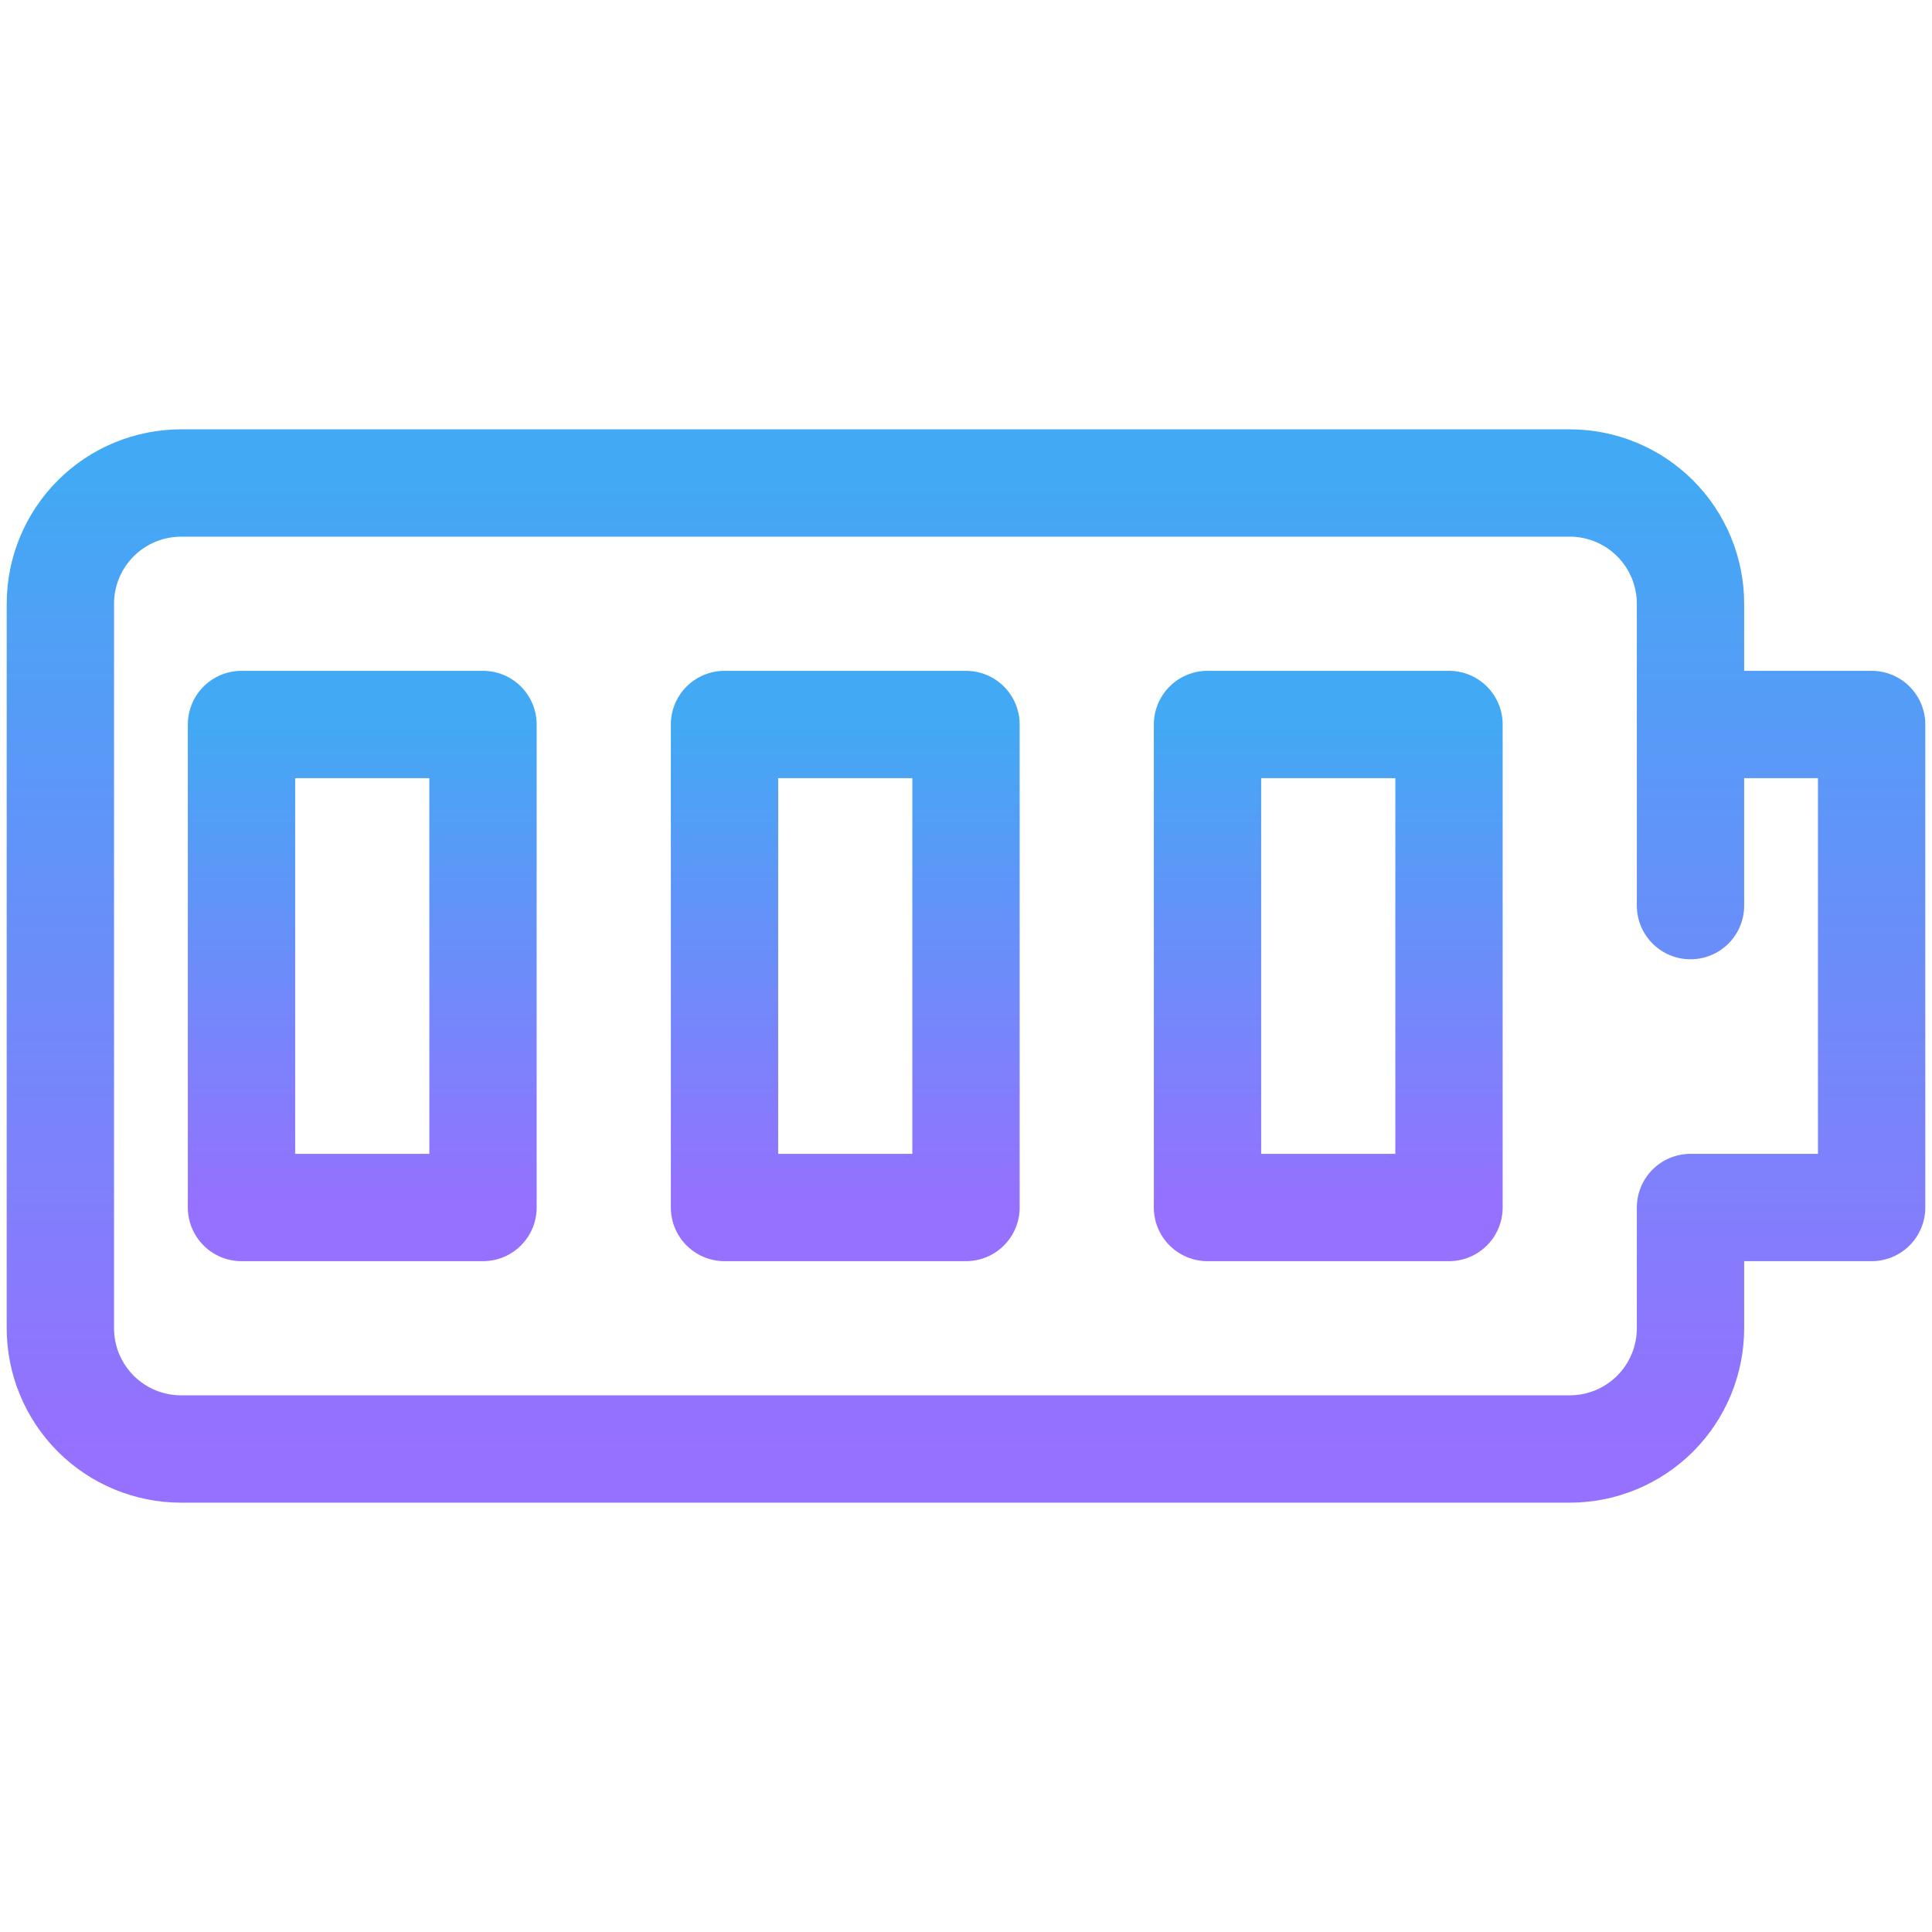 <svg width="36" height="36" viewBox="0 0 36 36" fill="none" xmlns="http://www.w3.org/2000/svg">
<path d="M31.5 16.875V11.25C31.5 10.653 31.263 10.081 30.841 9.659C30.419 9.237 29.847 9 29.25 9H3.375C2.778 9 2.206 9.237 1.784 9.659C1.362 10.081 1.125 10.653 1.125 11.25V24.75C1.125 25.347 1.362 25.919 1.784 26.341C2.206 26.763 2.778 27 3.375 27H29.25C29.847 27 30.419 26.763 30.841 26.341C31.263 25.919 31.5 25.347 31.5 24.75V22.5H34.875V13.5H31.5" stroke="url(#paint0_linear)" stroke-width="2" stroke-linecap="round" stroke-linejoin="round"/>
<path d="M9 13.5H4.5V22.5H9V13.5Z" stroke="url(#paint1_linear)" stroke-width="2" stroke-linecap="round" stroke-linejoin="round"/>
<path d="M18 13.5H13.5V22.5H18V13.5Z" stroke="url(#paint2_linear)" stroke-width="2" stroke-linecap="round" stroke-linejoin="round"/>
<path d="M27 13.5H22.5V22.5H27V13.5Z" stroke="url(#paint3_linear)" stroke-width="2" stroke-linecap="round" stroke-linejoin="round"/>
<defs>
<linearGradient id="paint0_linear" x1="18" y1="9" x2="18" y2="27" gradientUnits="userSpaceOnUse">
<stop stop-color="#42A9F4"/>
<stop offset="1" stop-color="#9670FF"/>
</linearGradient>
<linearGradient id="paint1_linear" x1="6.75" y1="13.5" x2="6.75" y2="22.5" gradientUnits="userSpaceOnUse">
<stop stop-color="#42A9F4"/>
<stop offset="1" stop-color="#9670FF"/>
</linearGradient>
<linearGradient id="paint2_linear" x1="15.75" y1="13.5" x2="15.75" y2="22.5" gradientUnits="userSpaceOnUse">
<stop stop-color="#42A9F4"/>
<stop offset="1" stop-color="#9670FF"/>
</linearGradient>
<linearGradient id="paint3_linear" x1="24.75" y1="13.5" x2="24.75" y2="22.5" gradientUnits="userSpaceOnUse">
<stop stop-color="#42A9F4"/>
<stop offset="1" stop-color="#9670FF"/>
</linearGradient>
</defs>
</svg>
